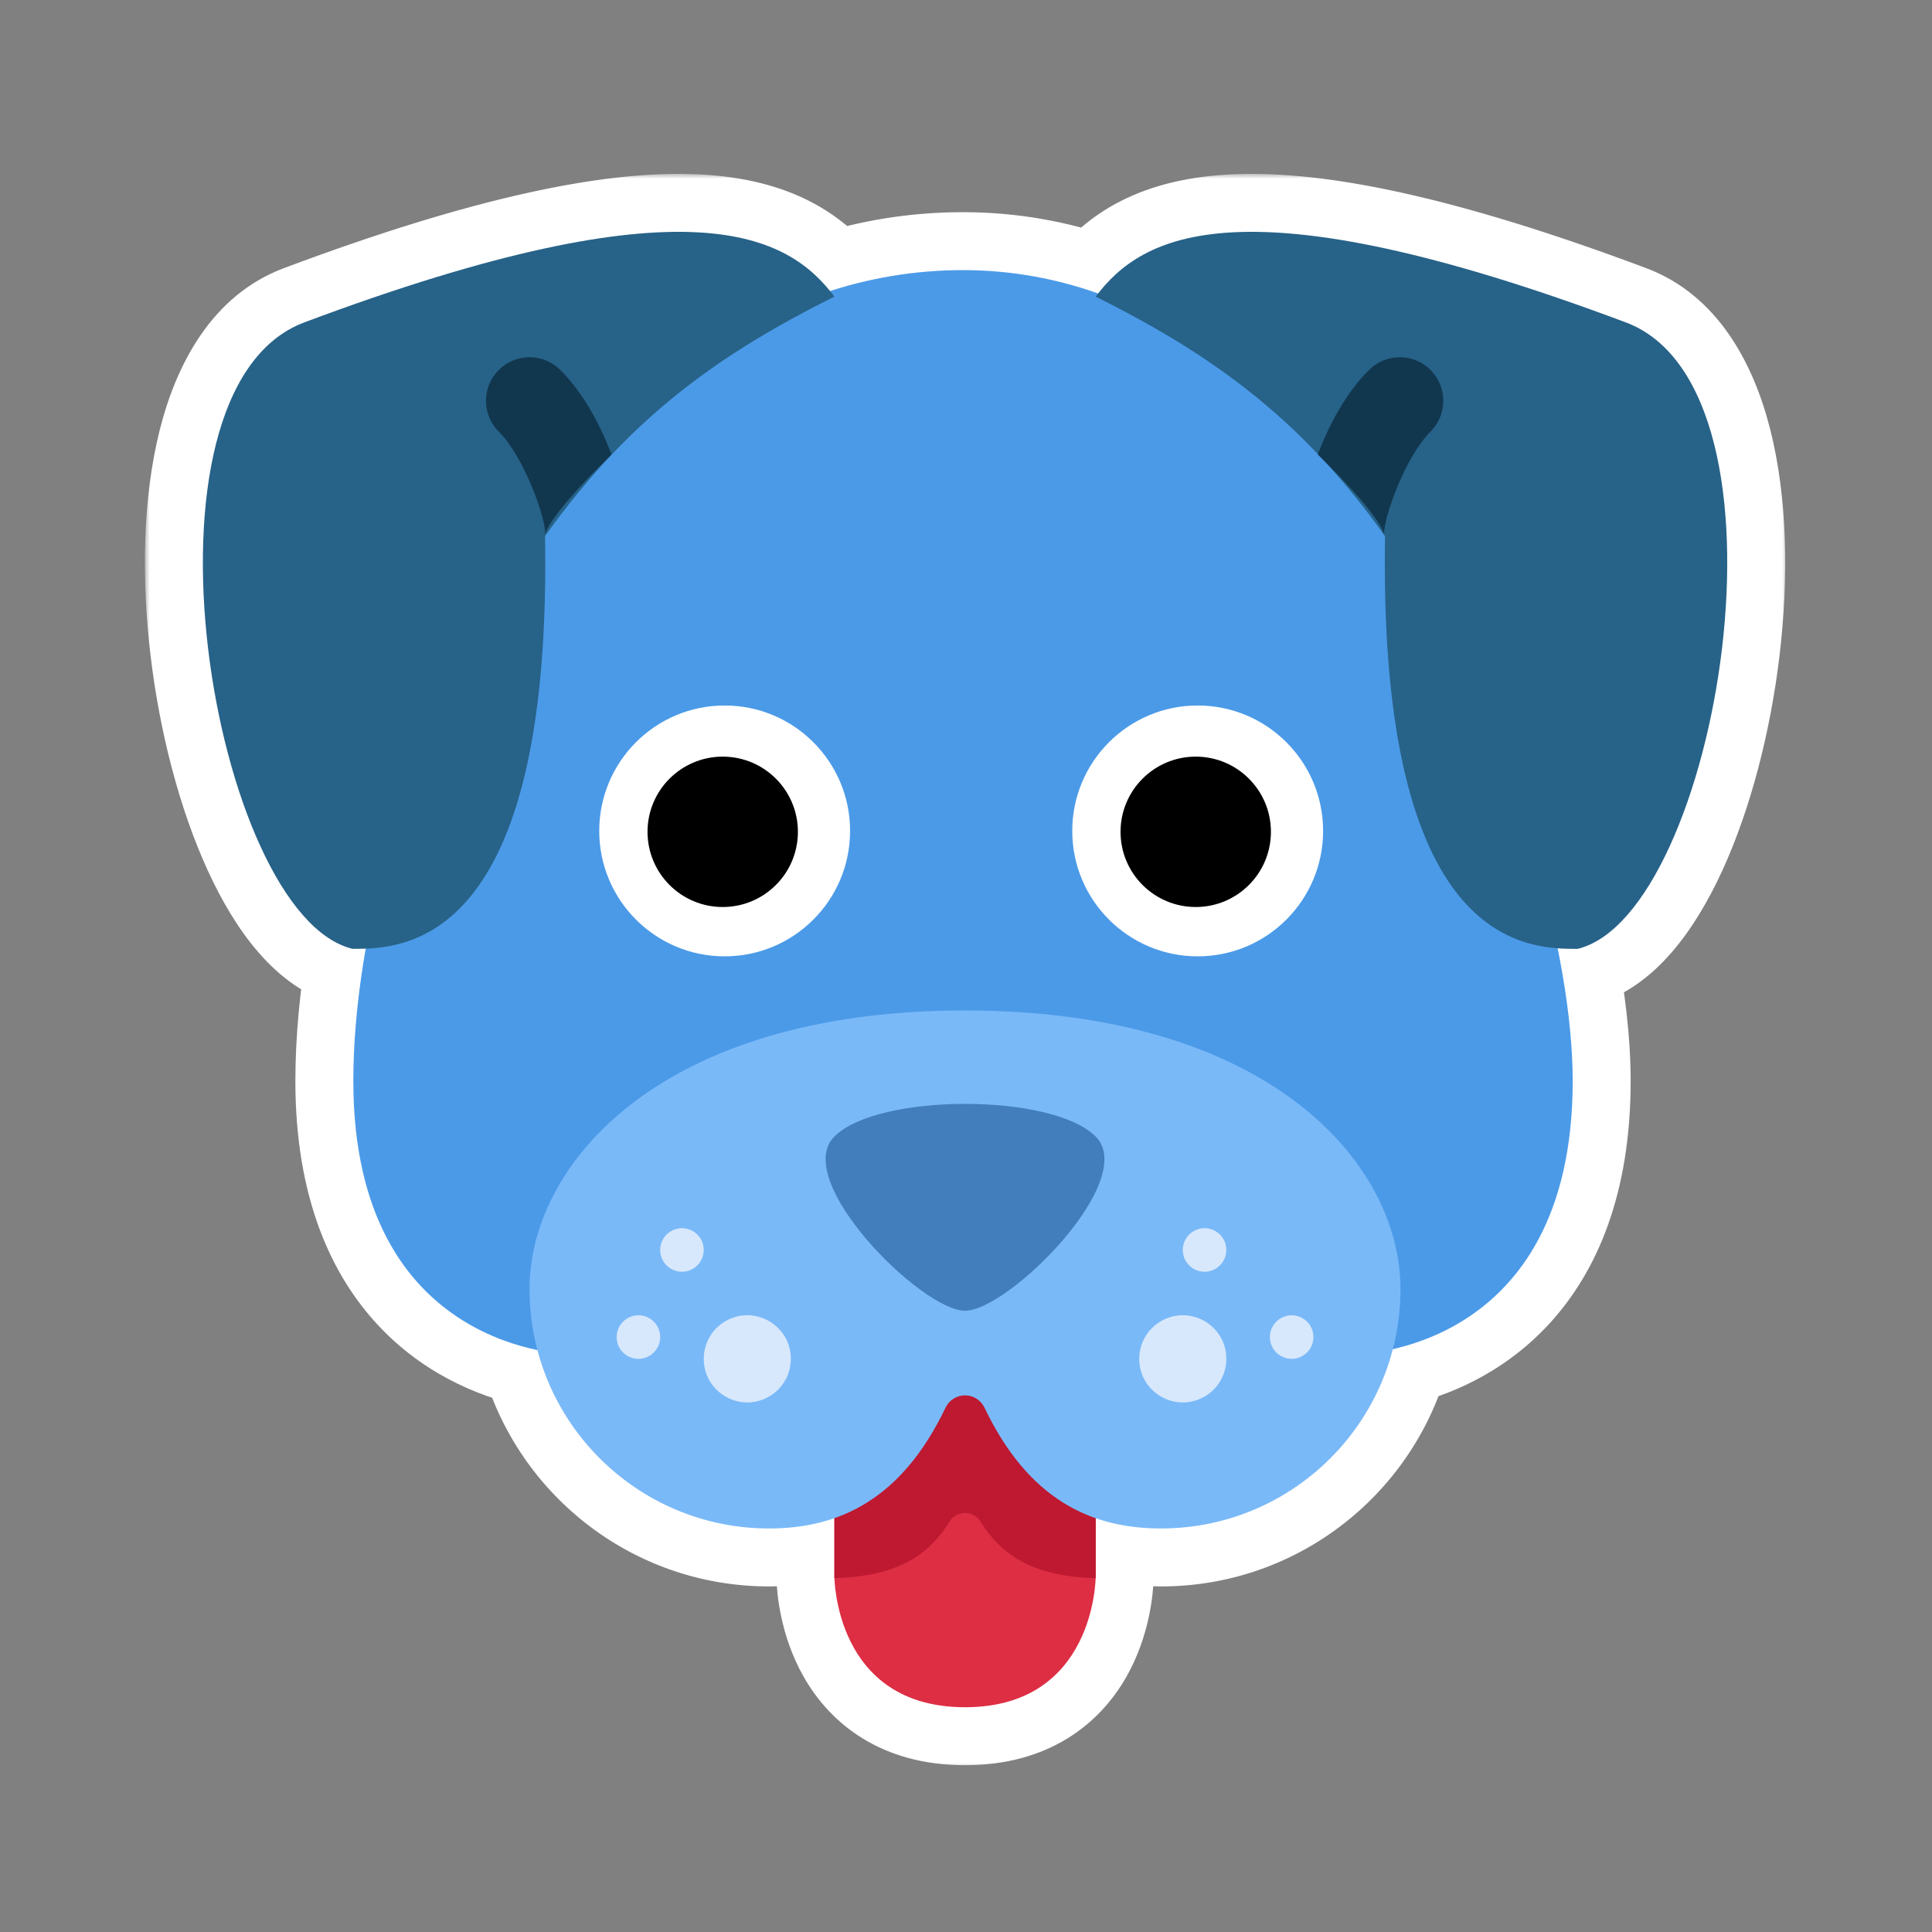 <svg width="200" height="200" viewBox="0 0 200 200" fill="none" xmlns="http://www.w3.org/2000/svg">
<rect x="0" y="0" width="200" height="200" fill="#808080" stroke="none"/>
<mask id="path-1-outside-1_1062_21473" maskUnits="userSpaceOnUse" x="15" y="18" width="170" height="165" fill="black">
<rect fill="white" x="15" y="18" width="170" height="165"/>
<path d="M113.679 30.38C118.561 24.157 129.074 18.667 168.299 33.373C186.981 40.378 177.856 94.701 163.309 98.228C162.739 98.228 162.039 98.224 161.246 98.165C162.278 103.281 162.805 107.966 162.805 111.9C162.805 132.681 150.644 138.195 144.187 139.66C141.424 150.338 131.726 158.227 120.182 158.227C117.837 158.227 115.572 157.909 113.425 157.16V163.375C113.422 163.375 113.42 163.374 113.417 163.374C113.363 164.92 112.54 176.732 99.901 176.732C87.261 176.732 86.437 164.92 86.383 163.374L86.38 163.375L86.376 163.208V157.158C84.228 157.908 81.961 158.226 79.614 158.227C68.105 158.227 58.431 150.386 55.634 139.759C49.307 138.446 36.577 133.163 36.577 111.9C36.577 107.711 37.009 103.077 37.858 98.201C37.349 98.221 36.89 98.224 36.494 98.224C21.947 94.703 12.822 40.379 31.503 33.373C70.206 18.863 80.958 24.012 85.927 30.13C90.252 28.73 94.843 27.964 99.691 27.964C104.623 27.964 109.288 28.824 113.679 30.38Z"/>
</mask>
<path d="M113.679 30.38C118.561 24.157 129.074 18.667 168.299 33.373C186.981 40.378 177.856 94.701 163.309 98.228C162.739 98.228 162.039 98.224 161.246 98.165C162.278 103.281 162.805 107.966 162.805 111.9C162.805 132.681 150.644 138.195 144.187 139.66C141.424 150.338 131.726 158.227 120.182 158.227C117.837 158.227 115.572 157.909 113.425 157.16V163.375C113.422 163.375 113.42 163.374 113.417 163.374C113.363 164.92 112.54 176.732 99.901 176.732C87.261 176.732 86.437 164.92 86.383 163.374L86.38 163.375L86.376 163.208V157.158C84.228 157.908 81.961 158.226 79.614 158.227C68.105 158.227 58.431 150.386 55.634 139.759C49.307 138.446 36.577 133.163 36.577 111.9C36.577 107.711 37.009 103.077 37.858 98.201C37.349 98.221 36.89 98.224 36.494 98.224C21.947 94.703 12.822 40.379 31.503 33.373C70.206 18.863 80.958 24.012 85.927 30.13C90.252 28.73 94.843 27.964 99.691 27.964C104.623 27.964 109.288 28.824 113.679 30.38Z" fill="#11374F"/>
<path d="M113.679 30.38L111.675 36.035C114.104 36.896 116.81 36.11 118.4 34.083L113.679 30.38ZM168.299 33.373L170.406 27.755L170.405 27.755L168.299 33.373ZM163.309 98.228V104.227C163.785 104.227 164.26 104.171 164.722 104.059L163.309 98.228ZM161.246 98.165L161.695 92.182C159.822 92.041 157.991 92.786 156.749 94.194C155.506 95.602 154.993 97.51 155.365 99.351L161.246 98.165ZM162.805 111.9L168.805 111.9L168.805 111.9L162.805 111.9ZM144.187 139.66L142.859 133.809C140.67 134.306 138.94 135.983 138.378 138.157L144.187 139.66ZM120.182 158.227L120.182 164.227H120.182V158.227ZM113.425 157.16L115.401 151.495C113.566 150.855 111.535 151.143 109.951 152.268C108.366 153.394 107.425 155.217 107.425 157.16H113.425ZM113.425 163.375L113.223 169.372C114.849 169.426 116.427 168.819 117.596 167.688C118.765 166.558 119.425 165.001 119.425 163.375H113.425ZM113.417 163.374L113.62 157.377C110.311 157.265 107.537 159.855 107.421 163.164L113.417 163.374ZM99.901 176.732L99.901 182.732L99.901 182.732L99.901 176.732ZM86.383 163.374L92.379 163.164C92.313 161.274 91.359 159.525 89.806 158.446C88.252 157.367 86.28 157.084 84.486 157.682L86.383 163.374ZM86.38 163.375L80.382 163.515C80.426 165.419 81.371 167.188 82.929 168.283C84.487 169.378 86.471 169.669 88.278 169.067L86.38 163.375ZM86.376 163.208H80.376C80.376 163.255 80.377 163.302 80.378 163.348L86.376 163.208ZM86.376 157.158H92.376C92.376 155.215 91.435 153.391 89.85 152.266C88.265 151.141 86.234 150.853 84.399 151.493L86.376 157.158ZM79.614 158.227L79.614 164.227L79.614 164.227L79.614 158.227ZM55.634 139.759L61.437 138.232C60.857 136.03 59.082 134.346 56.853 133.884L55.634 139.759ZM36.577 111.9L30.577 111.9V111.9H36.577ZM37.858 98.201L43.769 99.23C44.08 97.445 43.567 95.614 42.373 94.25C41.18 92.886 39.434 92.135 37.623 92.206L37.858 98.201ZM36.494 98.224L35.083 104.055C35.545 104.167 36.019 104.224 36.494 104.224L36.494 98.224ZM31.503 33.373L29.397 27.755L29.396 27.755L31.503 33.373ZM85.927 30.13L81.27 33.913C82.832 35.836 85.417 36.601 87.775 35.838L85.927 30.13ZM99.691 27.964L99.691 21.964L99.691 21.964L99.691 27.964ZM113.679 30.38L118.4 34.083C119.208 33.053 120.134 32.184 121.473 31.504C122.842 30.809 124.958 30.153 128.34 30.024C135.283 29.758 146.822 31.729 166.193 38.991L168.299 33.373L170.405 27.755C150.55 20.311 137.22 17.674 127.88 18.032C123.121 18.215 119.242 19.179 116.041 20.804C112.809 22.444 110.591 24.595 108.958 26.677L113.679 30.38ZM168.299 33.373L166.192 38.991C168.124 39.715 170.271 42.041 171.628 47.431C172.938 52.635 173.134 59.41 172.306 66.399C171.482 73.363 169.696 80.075 167.398 85.093C166.247 87.606 165.057 89.499 163.949 90.767C162.809 92.07 162.08 92.352 161.895 92.396L163.309 98.228L164.722 104.059C168.175 103.222 170.912 101.034 172.984 98.664C175.086 96.259 176.849 93.275 178.308 90.09C181.228 83.712 183.284 75.744 184.223 67.811C185.16 59.902 185.043 51.563 183.265 44.501C181.533 37.626 177.815 30.534 170.406 27.755L168.299 33.373ZM163.309 98.228V92.228C162.759 92.228 162.249 92.223 161.695 92.182L161.246 98.165L160.798 104.148C161.829 104.225 162.719 104.227 163.309 104.227V98.228ZM161.246 98.165L155.365 99.351C156.34 104.188 156.805 108.464 156.805 111.9L162.805 111.9L168.805 111.9C168.805 107.469 168.216 102.375 167.128 96.979L161.246 98.165ZM162.805 111.9H156.805C156.805 121.039 154.171 126.075 151.513 128.949C148.754 131.932 145.356 133.242 142.859 133.809L144.187 139.66L145.514 145.511C149.475 144.613 155.386 142.434 160.322 137.098C165.358 131.653 168.805 123.542 168.805 111.9H162.805ZM144.187 139.66L138.378 138.157C136.283 146.253 128.924 152.227 120.182 152.227V158.227V164.227C134.528 164.227 146.565 154.422 149.995 141.163L144.187 139.66ZM120.182 158.227L120.182 152.227C118.378 152.227 116.799 151.982 115.401 151.495L113.425 157.16L111.449 162.825C114.345 163.835 117.296 164.226 120.182 164.227L120.182 158.227ZM113.425 157.16H107.425V163.375H113.425H119.425V157.16H113.425ZM113.425 163.375L113.627 157.378C113.762 157.383 113.882 157.392 113.983 157.401C114.033 157.406 114.079 157.411 114.121 157.416C114.163 157.42 114.201 157.425 114.234 157.43C114.267 157.434 114.296 157.439 114.321 157.442C114.346 157.446 114.367 157.449 114.383 157.452C114.399 157.455 114.412 157.457 114.42 157.458C114.423 157.459 114.427 157.459 114.429 157.46C114.43 157.46 114.432 157.46 114.431 157.46C114.431 157.46 114.431 157.46 114.431 157.46C114.431 157.46 114.431 157.46 114.431 157.46C114.431 157.46 114.431 157.46 114.431 157.46C114.43 157.46 114.429 157.46 114.428 157.46C114.426 157.459 114.423 157.459 114.419 157.458C114.411 157.457 114.397 157.454 114.381 157.452C114.365 157.449 114.343 157.446 114.319 157.442C114.294 157.438 114.264 157.434 114.231 157.429C114.197 157.425 114.159 157.42 114.117 157.415C114.075 157.41 114.028 157.405 113.978 157.4C113.877 157.391 113.756 157.382 113.62 157.377L113.417 163.374L113.214 169.371C113.079 169.366 112.959 169.357 112.859 169.348C112.808 169.343 112.762 169.338 112.72 169.333C112.679 169.328 112.641 169.324 112.608 169.319C112.575 169.315 112.545 169.31 112.521 169.307C112.496 169.303 112.475 169.299 112.459 169.297C112.443 169.294 112.43 169.292 112.423 169.291C112.419 169.29 112.415 169.29 112.414 169.289C112.412 169.289 112.41 169.289 112.411 169.289C112.411 169.289 112.411 169.289 112.411 169.289C112.411 169.289 112.411 169.289 112.412 169.289C112.412 169.289 112.413 169.289 112.414 169.289C112.416 169.29 112.42 169.29 112.424 169.291C112.432 169.292 112.445 169.295 112.461 169.297C112.478 169.3 112.499 169.303 112.524 169.307C112.549 169.311 112.579 169.315 112.612 169.32C112.646 169.324 112.684 169.329 112.726 169.334C112.768 169.339 112.815 169.344 112.866 169.349C112.967 169.358 113.087 169.367 113.223 169.372L113.425 163.375ZM113.417 163.374L107.421 163.164C107.406 163.588 107.243 165.771 106.165 167.663C105.672 168.528 105.044 169.233 104.213 169.74C103.404 170.234 102.088 170.732 99.901 170.732L99.901 176.732L99.901 182.732C108.569 182.732 113.831 178.449 116.592 173.603C119.099 169.202 119.374 164.706 119.414 163.584L113.417 163.374ZM99.901 176.732V170.732C97.713 170.732 96.398 170.234 95.588 169.74C94.757 169.233 94.129 168.528 93.635 167.663C92.558 165.771 92.394 163.588 92.379 163.164L86.383 163.374L80.387 163.584C80.426 164.706 80.702 169.202 83.209 173.603C85.97 178.449 91.233 182.732 99.901 182.732V176.732ZM86.383 163.374L84.486 157.682L84.483 157.683L86.38 163.375L88.278 169.067L88.28 169.066L86.383 163.374ZM86.38 163.375L92.379 163.235L92.375 163.068L86.376 163.208L80.378 163.348L80.382 163.515L86.38 163.375ZM86.376 163.208H92.376V157.158H86.376H80.376V163.208H86.376ZM86.376 157.158L84.399 151.493C83 151.982 81.42 152.226 79.613 152.227L79.614 158.227L79.614 164.227C82.503 164.226 85.457 163.834 88.354 162.823L86.376 157.158ZM79.614 158.227V152.227C70.899 152.227 63.557 146.29 61.437 138.232L55.634 139.759L49.832 141.286C53.305 154.483 65.311 164.227 79.614 164.227V158.227ZM55.634 139.759L56.853 133.884C54.404 133.376 50.916 132.131 48.063 129.157C45.329 126.306 42.577 121.244 42.577 111.9H36.577H30.577C30.577 123.819 34.191 132.029 39.403 137.464C44.497 142.775 50.537 144.829 54.415 145.634L55.634 139.759ZM36.577 111.9L42.577 111.9C42.577 108.109 42.969 103.823 43.769 99.23L37.858 98.201L31.947 97.172C31.048 102.331 30.577 107.313 30.577 111.9L36.577 111.9ZM37.858 98.201L37.623 92.206C37.232 92.221 36.866 92.224 36.494 92.224L36.494 98.224L36.494 104.224C36.914 104.224 37.465 104.221 38.093 104.197L37.858 98.201ZM36.494 98.224L37.906 92.392C37.722 92.347 36.993 92.067 35.854 90.764C34.746 89.497 33.556 87.604 32.405 85.092C30.107 80.074 28.321 73.363 27.496 66.399C26.669 59.411 26.864 52.635 28.174 47.431C29.532 42.041 31.679 39.715 33.61 38.991L31.503 33.373L29.396 27.755C21.987 30.534 18.269 37.626 16.538 44.501C14.759 51.564 14.643 59.903 15.58 67.811C16.519 75.744 18.575 83.712 21.495 90.089C22.954 93.274 24.717 96.258 26.82 98.663C28.892 101.032 31.63 103.219 35.083 104.055L36.494 98.224ZM31.503 33.373L33.609 38.991C52.716 31.828 64.209 29.81 71.19 30.014C74.597 30.113 76.755 30.739 78.16 31.418C79.531 32.08 80.469 32.927 81.27 33.913L85.927 30.13L90.584 26.347C88.9 24.274 86.631 22.183 83.379 20.612C80.161 19.059 76.28 18.157 71.54 18.019C62.227 17.747 48.992 20.408 29.397 27.755L31.503 33.373ZM85.927 30.13L87.775 35.838C91.518 34.627 95.485 33.964 99.691 33.964L99.691 27.964L99.691 21.964C94.2 21.964 88.987 22.833 84.079 24.421L85.927 30.13ZM99.691 27.964V33.964C103.911 33.964 107.9 34.698 111.675 36.035L113.679 30.38L115.682 24.724C110.676 22.951 105.335 21.964 99.691 21.964V27.964Z" fill="white" mask="url(#path-1-outside-1_1062_21473)"/>
<path d="M86.376 136.159V163.208C86.376 163.208 86.376 176.732 99.901 176.732C113.425 176.732 113.425 163.208 113.425 163.208V136.159H86.376Z" fill="#DD2E44"/>
<path d="M86.376 163.208L86.38 163.375C91.074 163.217 95.469 162.139 98.246 157.577C99.017 156.31 100.784 156.31 101.56 157.577C104.337 162.135 108.732 163.217 113.425 163.375V136.159H86.376V163.208Z" fill="#BE1931"/>
<path d="M162.805 111.901C162.805 140.194 140.264 140.194 140.264 140.194H59.118C59.118 140.194 36.577 140.194 36.577 111.901C36.577 81.588 59.118 27.963 99.691 27.963C140.264 27.963 162.805 86.096 162.805 111.901Z" fill="#4B9AE8"/>
<path d="M75.017 99C82.187 99 88 93.187 88 86.017C88 78.846 82.187 73.033 75.017 73.033C67.846 73.033 62.033 78.846 62.033 86.017C62.033 93.187 67.846 99 75.017 99Z" fill="white"/>
<path d="M74.815 93.894C79.114 93.894 82.599 90.409 82.599 86.11C82.599 81.811 79.114 78.326 74.815 78.326C70.516 78.326 67.031 81.811 67.031 86.11C67.031 90.409 70.516 93.894 74.815 93.894Z" fill="black"/>
<path d="M123.983 99C131.154 99 136.967 93.187 136.967 86.017C136.967 78.846 131.154 73.033 123.983 73.033C116.813 73.033 111 78.846 111 86.017C111 93.187 116.813 99 123.983 99Z" fill="white"/>
<path d="M123.782 93.894C128.081 93.894 131.566 90.409 131.566 86.11C131.566 81.811 128.081 78.326 123.782 78.326C119.483 78.326 115.998 81.811 115.998 86.11C115.998 90.409 119.483 93.894 123.782 93.894Z" fill="black"/>
<path d="M99.9 104.602C68.343 104.602 54.818 120.503 54.818 133.432C54.818 147.123 65.917 158.227 79.613 158.227C86.849 158.227 93.327 155.233 97.867 145.752C98.701 144.012 101.095 144.012 101.929 145.752C106.468 155.233 112.951 158.227 120.182 158.227C133.878 158.227 144.977 147.123 144.977 133.432C144.981 120.502 131.457 104.602 99.9 104.602Z" fill="#7AB9F8"/>
<path d="M86.374 117.653C81.866 122.161 95.391 135.686 99.899 135.686C104.407 135.686 117.932 122.161 113.423 117.653C108.915 113.146 90.882 113.145 86.374 117.653Z" fill="#417EBB"/>
<path d="M86.377 30.704C81.603 24.353 71.414 18.411 31.504 33.373C12.822 40.379 21.947 94.702 36.494 98.223C41.48 98.223 56.447 98.223 56.447 58.317C56.447 57.325 56.438 56.41 56.425 55.499C65.414 42.831 75.106 36.335 86.377 30.704ZM168.299 33.373C128.388 18.411 118.2 24.353 113.426 30.704C124.696 36.34 134.389 42.836 143.378 55.504C143.364 56.41 143.355 57.325 143.355 58.321C143.355 98.228 158.318 98.228 163.309 98.228C177.856 94.702 186.981 40.379 168.299 33.373Z" fill="#276288"/>
<path d="M122.44 129.397C122.44 131.132 124.319 132.216 125.822 131.349C126.519 130.946 126.949 130.202 126.949 129.397C126.949 127.662 125.07 126.577 123.568 127.445C122.87 127.847 122.44 128.592 122.44 129.397Z" fill="#D7E8FC"/>
<path d="M68.342 129.397C68.342 131.132 70.22 132.216 71.723 131.349C72.42 130.946 72.85 130.202 72.85 129.397C72.85 127.662 70.971 126.577 69.469 127.445C68.771 127.847 68.342 128.592 68.342 129.397Z" fill="#D7E8FC"/>
<path d="M131.458 138.413C131.458 140.148 133.337 141.233 134.839 140.365C135.537 139.963 135.966 139.218 135.966 138.413C135.966 136.678 134.088 135.593 132.585 136.461C131.888 136.864 131.458 137.608 131.458 138.413Z" fill="#D7E8FC"/>
<path d="M63.835 138.413C63.835 140.148 65.713 141.233 67.216 140.365C67.913 139.963 68.343 139.218 68.343 138.413C68.343 136.678 66.465 135.593 64.962 136.461C64.264 136.864 63.835 137.608 63.835 138.413Z" fill="#D7E8FC"/>
<path d="M117.935 140.667C117.935 144.138 121.691 146.306 124.697 144.571C126.091 143.766 126.951 142.278 126.951 140.667C126.951 137.197 123.194 135.028 120.188 136.763C118.794 137.568 117.935 139.056 117.935 140.667Z" fill="#D7E8FC"/>
<path d="M72.853 140.667C72.853 144.138 76.609 146.306 79.615 144.571C81.009 143.766 81.868 142.278 81.868 140.667C81.868 137.197 78.112 135.028 75.106 136.763C73.712 137.568 72.853 139.056 72.853 140.667Z" fill="#D7E8FC"/>
<path d="M63.305 47.042C62.137 44.008 60.447 40.744 58.003 38.301C56.241 36.538 53.392 36.538 51.629 38.301C49.866 40.063 49.866 42.913 51.629 44.675C54.198 47.245 56.434 53.394 56.444 55.251C57.097 53.43 60.226 50.067 63.305 47.042ZM136.414 47.042C137.581 44.012 139.272 40.744 141.715 38.301C143.478 36.538 146.327 36.538 148.09 38.301C149.852 40.063 149.852 42.913 148.09 44.675C145.52 47.245 143.284 53.394 143.275 55.251C142.621 53.43 139.493 50.067 136.414 47.042Z" fill="#11374F"/>
</svg>
